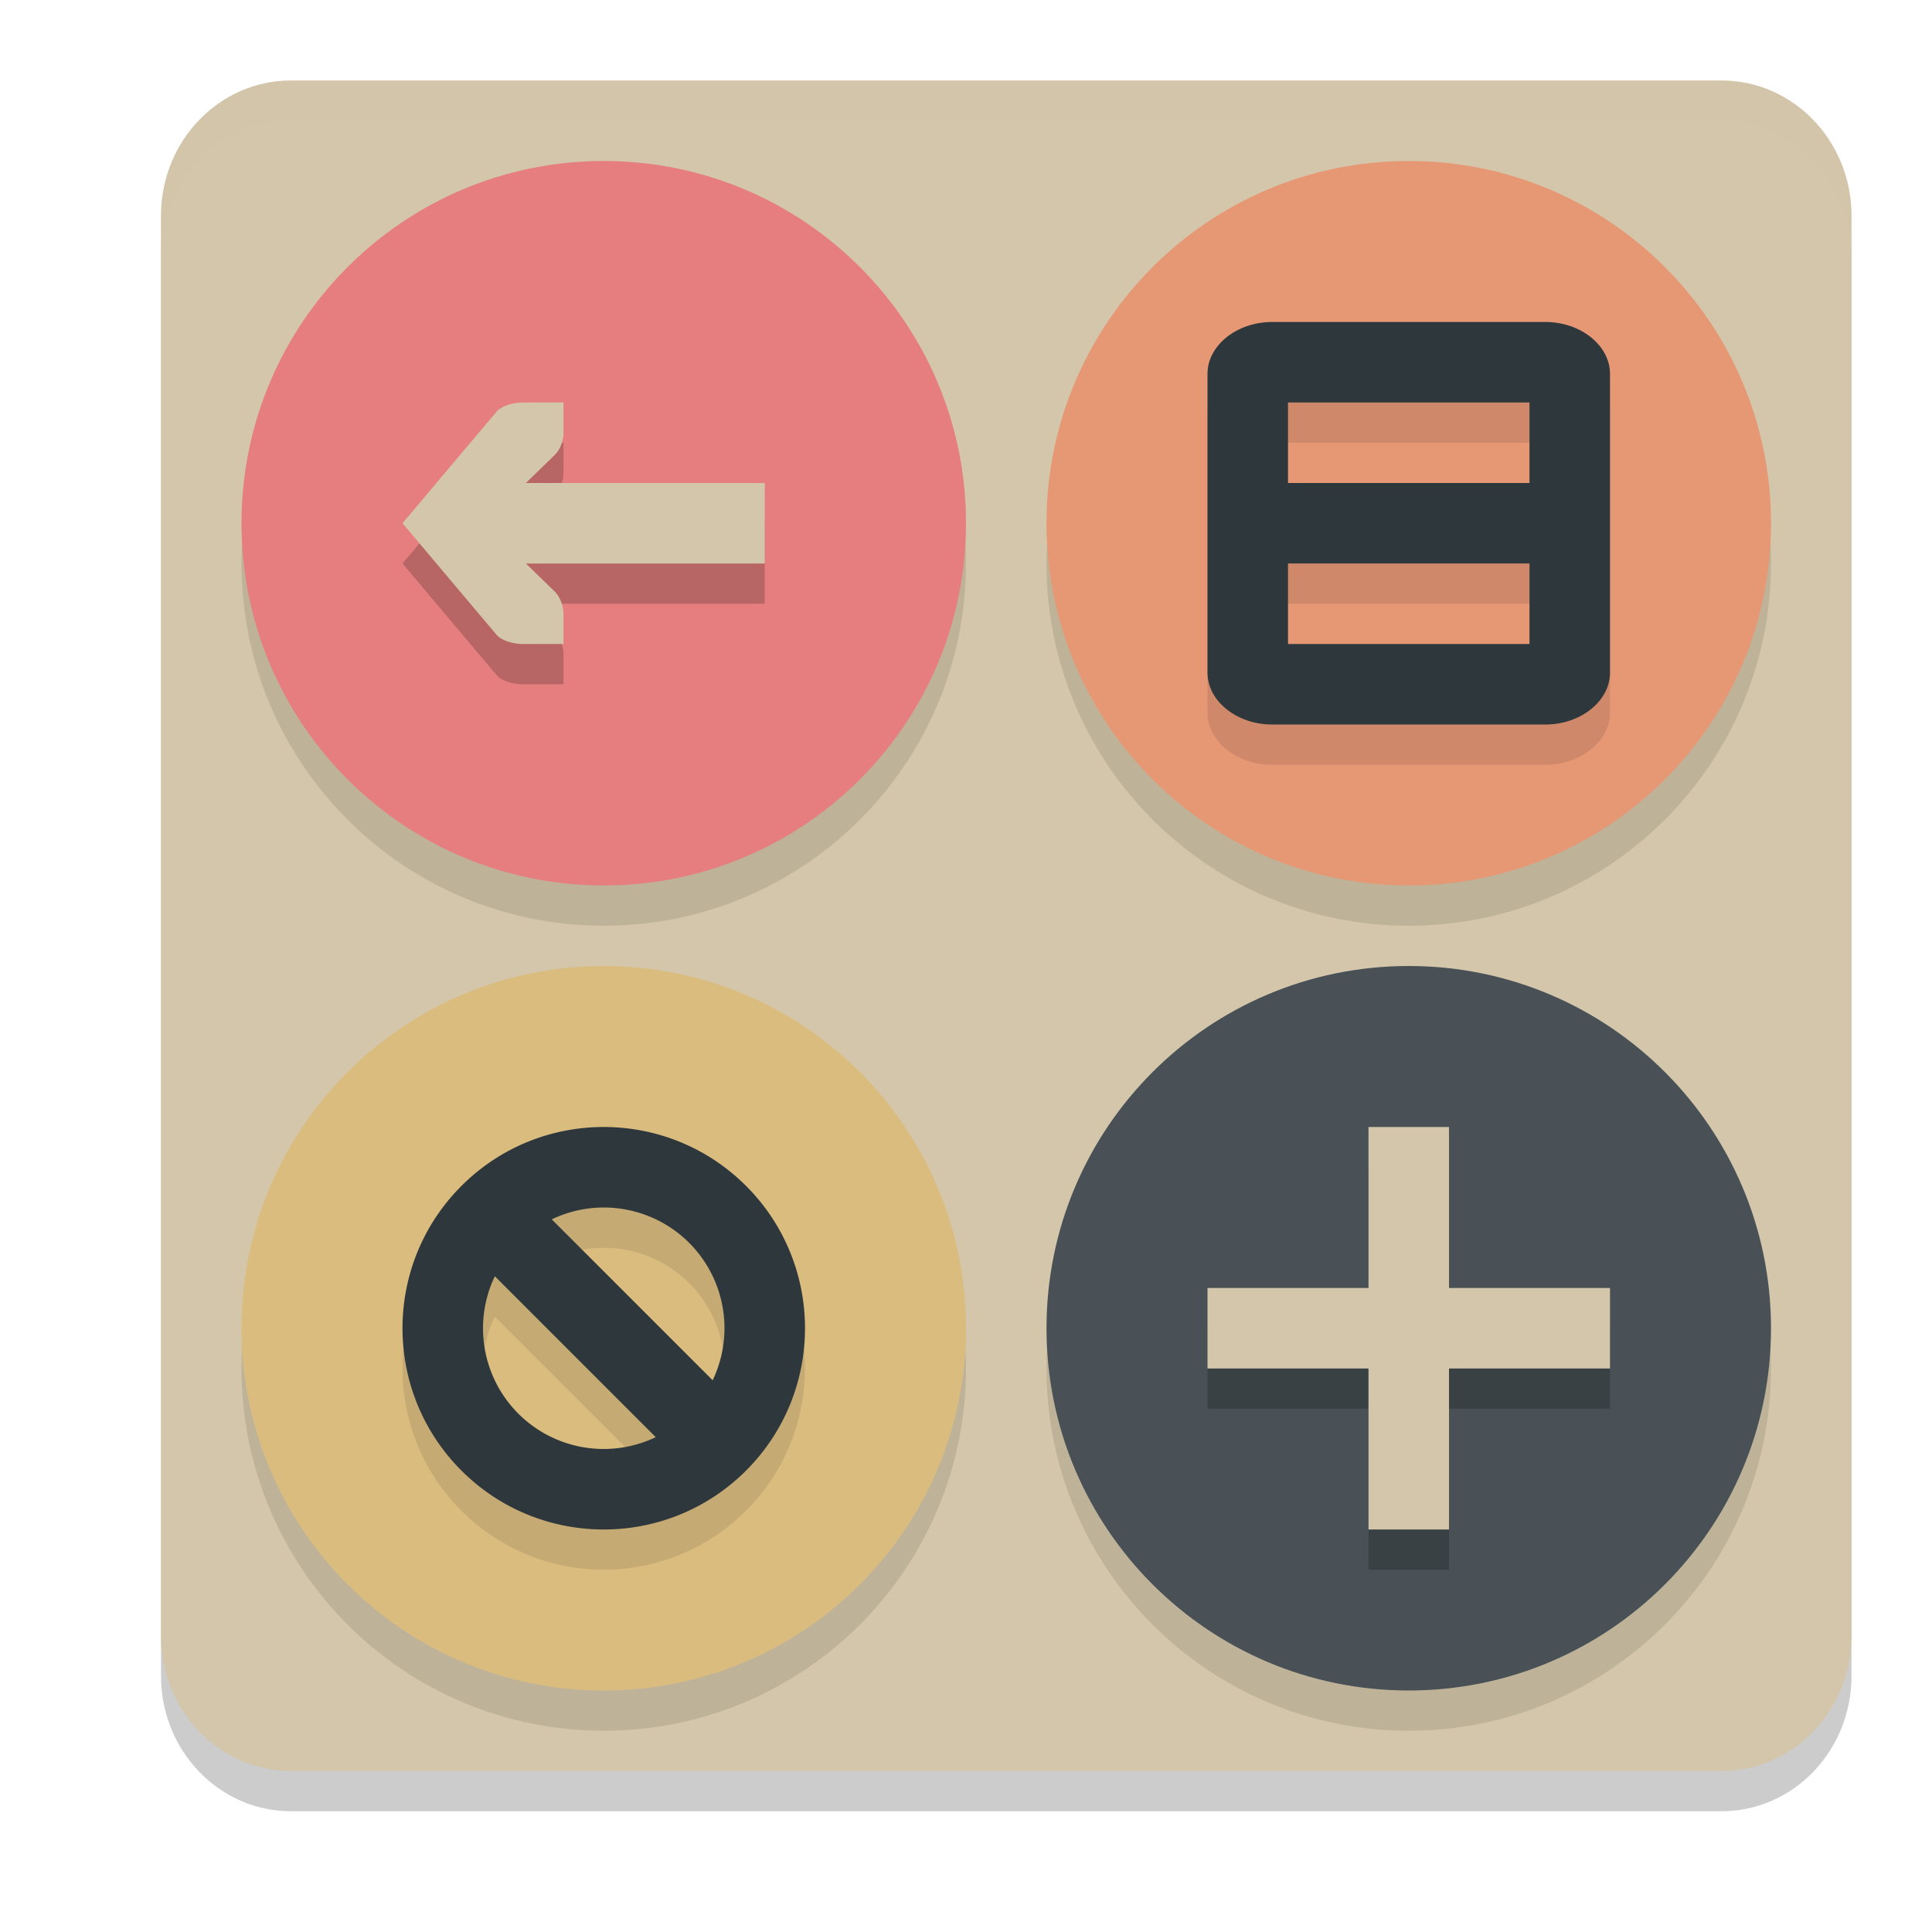 <svg xmlns="http://www.w3.org/2000/svg" width="24" height="24" version="1.1">
 <path style="opacity:0.2" d="M 3.615,1.5 H 21.385 C 22.277,1.5 23,2.252 23,3.18 v 17.64 c 0,0.928 -0.723,1.68 -1.615,1.68 H 3.615 C 2.723,22.5 2,21.748 2,20.82 V 3.18 C 2,2.252 2.723,1.5 3.615,1.5 Z m 0,0"/>
 <path style="fill:#d3c6aa" d="M 3.615,1 H 21.385 C 22.277,1 23,1.752 23,2.68 V 20.32 C 23,21.248 22.277,22 21.385,22 H 3.615 C 2.723,22 2,21.248 2,20.32 V 2.68 C 2,1.752 2.723,1 3.615,1 Z m 0,0"/>
 <path style="opacity:0.1" d="M 7.5,2.5 C 5.014,2.5 3,4.514 3,7 3,9.486 5.014,11.5 7.5,11.5 9.986,11.5 12,9.486 12,7 12,4.514 9.986,2.5 7.5,2.5 Z m 10,0 C 15.014,2.5 13,4.514 13,7 c 0,2.486 2.014,4.5 4.5,4.5 C 19.986,11.5 22,9.486 22,7 22,4.514 19.986,2.5 17.5,2.5 Z m -10,10 C 5.014,12.5 3,14.514 3,17 3,19.486 5.014,21.5 7.5,21.5 9.986,21.5 12,19.486 12,17 12,14.514 9.986,12.5 7.5,12.5 Z m 10,0 c -2.486,0 -4.5,2.014 -4.5,4.5 0,2.486 2.014,4.5 4.5,4.5 2.486,0 4.5,-2.014 4.5,-4.5 0,-2.486 -2.014,-4.5 -4.5,-4.5 z"/>
 <path style="fill:#dbbc7f" d="m 7.5,12 c 2.486,0 4.5,2.014 4.5,4.5 C 12,18.986 9.986,21 7.5,21 5.014,21 3,18.986 3,16.5 3,14.014 5.014,12 7.5,12 Z m 0,0"/>
 <path style="fill:#e69875" d="M 17.5,2 C 19.986,2 22,4.014 22,6.5 22,8.986 19.986,11 17.5,11 15.014,11 13,8.986 13,6.5 13,4.014 15.014,2 17.5,2 Z m 0,0"/>
 <path style="opacity:0.1" d="M 15.801,4.5 C 15.365,4.5 15,4.792 15,5.142 v 3.715 c 0,0.35 0.365,0.643 0.801,0.643 h 3.398 C 19.635,9.5 20,9.207 20,8.857 V 5.142 c 0,-0.35 -0.365,-0.643 -0.801,-0.643 z m 0.199,1 h 3 v 1 h -3 z m 0,2 h 3 v 1 H 16 Z M 7.5,14.5 c -0.64,0 -1.28,0.245 -1.768,0.732 -0.976,0.976 -0.976,2.559 0,3.535 0.976,0.976 2.559,0.976 3.535,0 0.976,-0.976 0.976,-2.559 0,-3.535 C 8.78,14.744 8.14,14.5 7.5,14.5 Z m 0.123,1.006 a 1.5,1.5 0 0 1 0.938,0.434 1.5,1.5 0 0 1 0.293,1.707 l -2,-2 a 1.5,1.5 0 0 1 0.77,-0.141 z m -1.477,0.848 2,2 A 1.5,1.5 0 0 1 6.439,18.06 1.5,1.5 0 0 1 6.146,16.353 Z"/>
 <path style="fill:#2e383c" d="m 9.268,14.732 c -0.976,-0.976 -2.56,-0.976 -3.536,0 -0.976,0.976 -0.976,2.56 0,3.536 0.976,0.976 2.56,0.976 3.536,0 0.976,-0.976 0.976,-2.56 0,-3.536 z M 8.561,15.439 a 1.5,1.5 0 0 1 0.292,1.707 L 6.854,15.147 a 1.5,1.5 0 0 1 1.707,0.292 z m -2.414,0.415 1.999,1.999 A 1.5,1.5 0 0 1 6.439,17.561 1.5,1.5 0 0 1 6.147,15.854 Z"/>
 <path style="fill:#495156" d="M 17.5,21 C 19.986,21 22,18.986 22,16.5 22,14.014 19.986,12 17.5,12 15.014,12 13,14.014 13,16.5 c 0,2.486 2.014,4.5 4.5,4.5 z m 0,0"/>
 <path fill="#e67e80" d="M 7.5,2 C 9.986,2 12,4.014 12,6.5 12,8.986 9.986,11 7.5,11 5.014,11 3,8.986 3,6.5 3,4.014 5.014,2 7.5,2 Z m 0,0"/>
 <path style="fill:#2e383c" d="M 15.8,4 C 15.364,4 15,4.292 15,4.643 V 8.357 C 15,8.708 15.364,9 15.8,9 h 3.4 C 19.636,9 20,8.708 20,8.357 V 4.643 C 20,4.292 19.636,4 19.2,4 Z M 16,5 h 3 v 1 h -3 z m 0,2 h 3 v 1 h -3 z"/>
 <path style="opacity:0.2" d="M 6.498,5.5 C 6.386,5.5 6.248,5.534 6.176,5.605 L 5,7 6.176,8.395 C 6.248,8.466 6.386,8.5 6.498,8.5 H 7 V 8.125 C 6.997,8.028 6.965,7.927 6.898,7.855 L 6.533,7.5 H 9.5 v -1 H 6.533 L 6.898,6.145 C 6.965,6.074 7,5.972 7,5.875 V 5.5 Z M 17,14.5 v 2 h -2 v 1 h 2 v 2 h 1 v -2 h 2 v -1 h -2 v -2 z"/>
 <path style="fill:#d3c6aa" d="M 7,5 V 5.375 C 7,5.472 6.964,5.574 6.898,5.645 L 6.533,6 H 9.5 V 7 H 6.533 L 6.898,7.355 C 6.964,7.427 6.997,7.528 7,7.625 V 8 H 6.498 C 6.386,8 6.248,7.966 6.176,7.895 L 5,6.5 6.176,5.105 C 6.248,5.034 6.386,5 6.498,5 Z"/>
 <path style="fill:#d3c6aa" d="m 18,14 v 5 h -1 v -5 z m 0,0"/>
 <path style="fill:#d3c6aa" d="m 20,17 h -5 v -1 h 5 z m 0,0"/>
 <path style="fill:#d3c6aa;opacity:0.2" d="M 3.615 1 C 2.723 1 2 1.752 2 2.68 L 2 3.18 C 2 2.252 2.723 1.5 3.615 1.5 L 21.385 1.5 C 22.277 1.5 23 2.252 23 3.18 L 23 2.68 C 23 1.752 22.277 1 21.385 1 L 3.615 1 z"/>
</svg>
